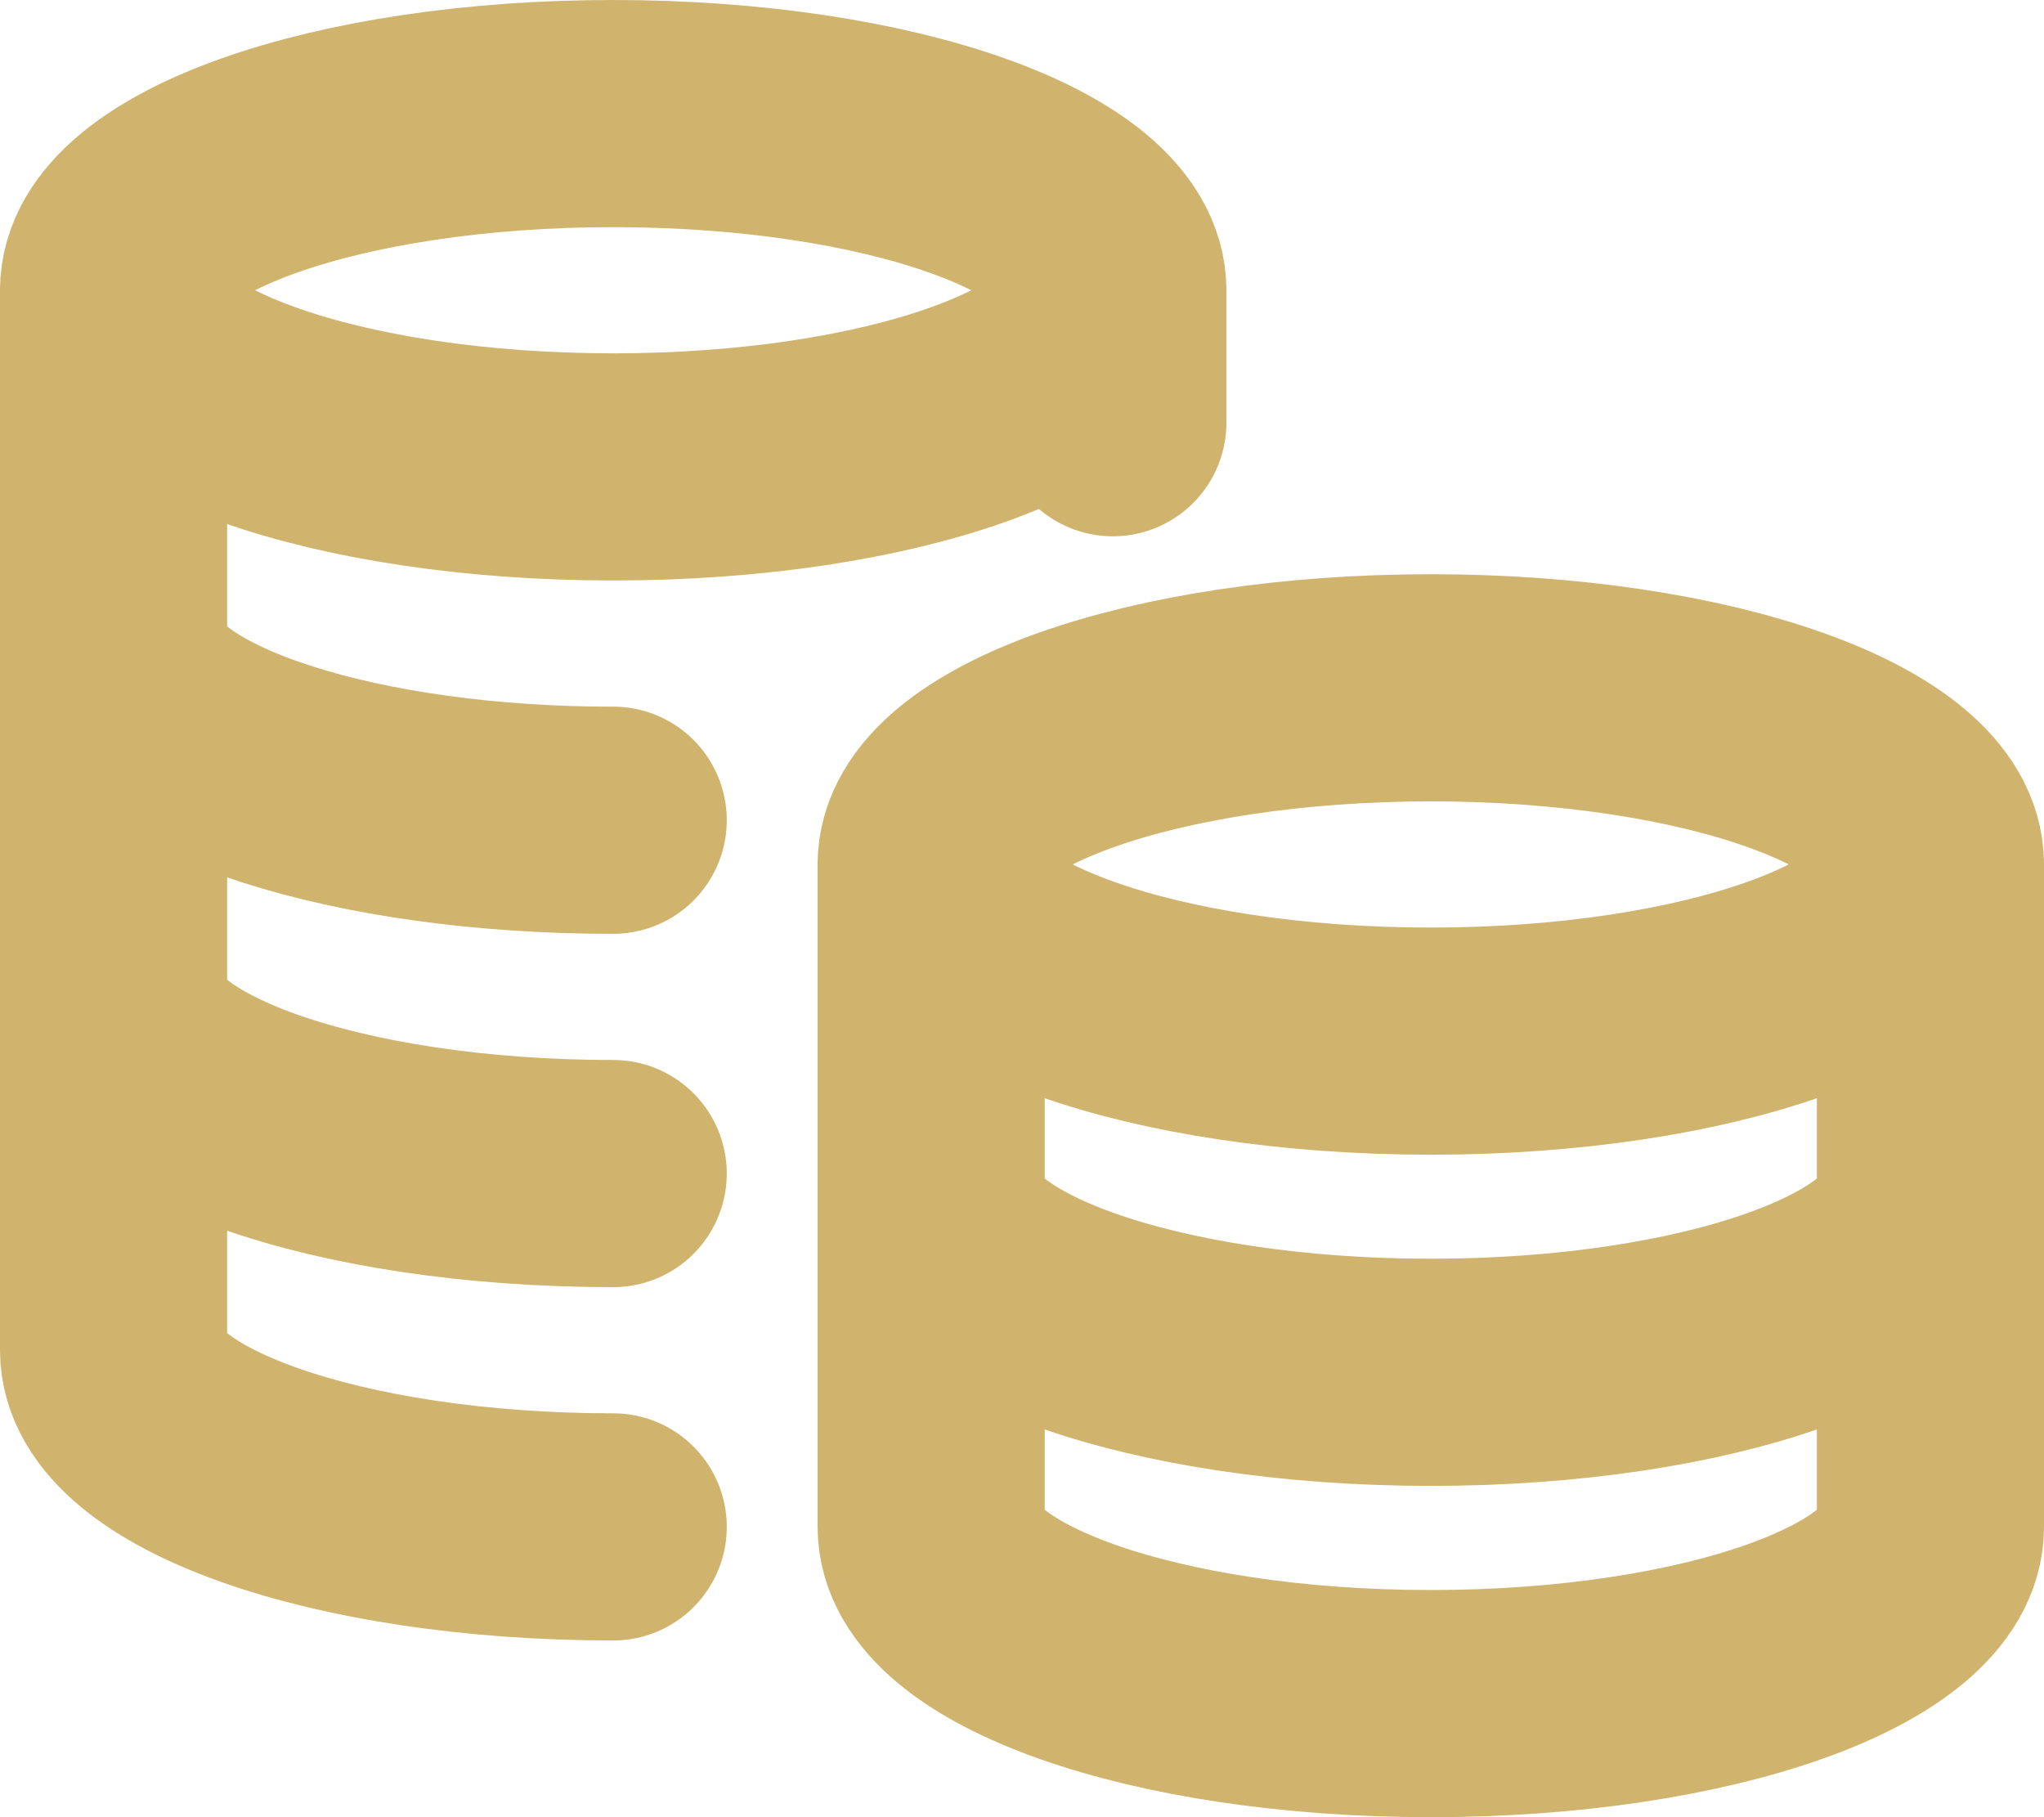 <svg width="18" height="16" viewBox="0 0 18 16" fill="none" xmlns="http://www.w3.org/2000/svg">
<path d="M9.8 2.556C9.8 3.415 7.83 4.111 5.4 4.111C2.97 4.111 1 3.415 1 2.556M9.8 2.556C9.8 1.696 7.83 1 5.4 1C2.97 1 1 1.696 1 2.556M9.8 2.556V3.722M1 2.556V11.889C1 12.748 2.97 13.444 5.4 13.444M5.4 7.222C5.265 7.222 5.132 7.22 5 7.216C2.757 7.144 1 6.478 1 5.667M5.4 10.333C2.97 10.333 1 9.637 1 8.778M17 7.611C17 8.47 15.03 9.167 12.6 9.167C10.17 9.167 8.2 8.47 8.2 7.611M17 7.611C17 6.752 15.03 6.056 12.6 6.056C10.17 6.056 8.2 6.752 8.2 7.611M17 7.611V13.444C17 14.304 15.03 15 12.6 15C10.17 15 8.2 14.304 8.2 13.444V7.611M17 10.528C17 11.387 15.03 12.083 12.6 12.083C10.17 12.083 8.2 11.387 8.2 10.528" stroke="#D0B36C" stroke-width="2" stroke-linecap="round" stroke-linejoin="round"/>
</svg>
